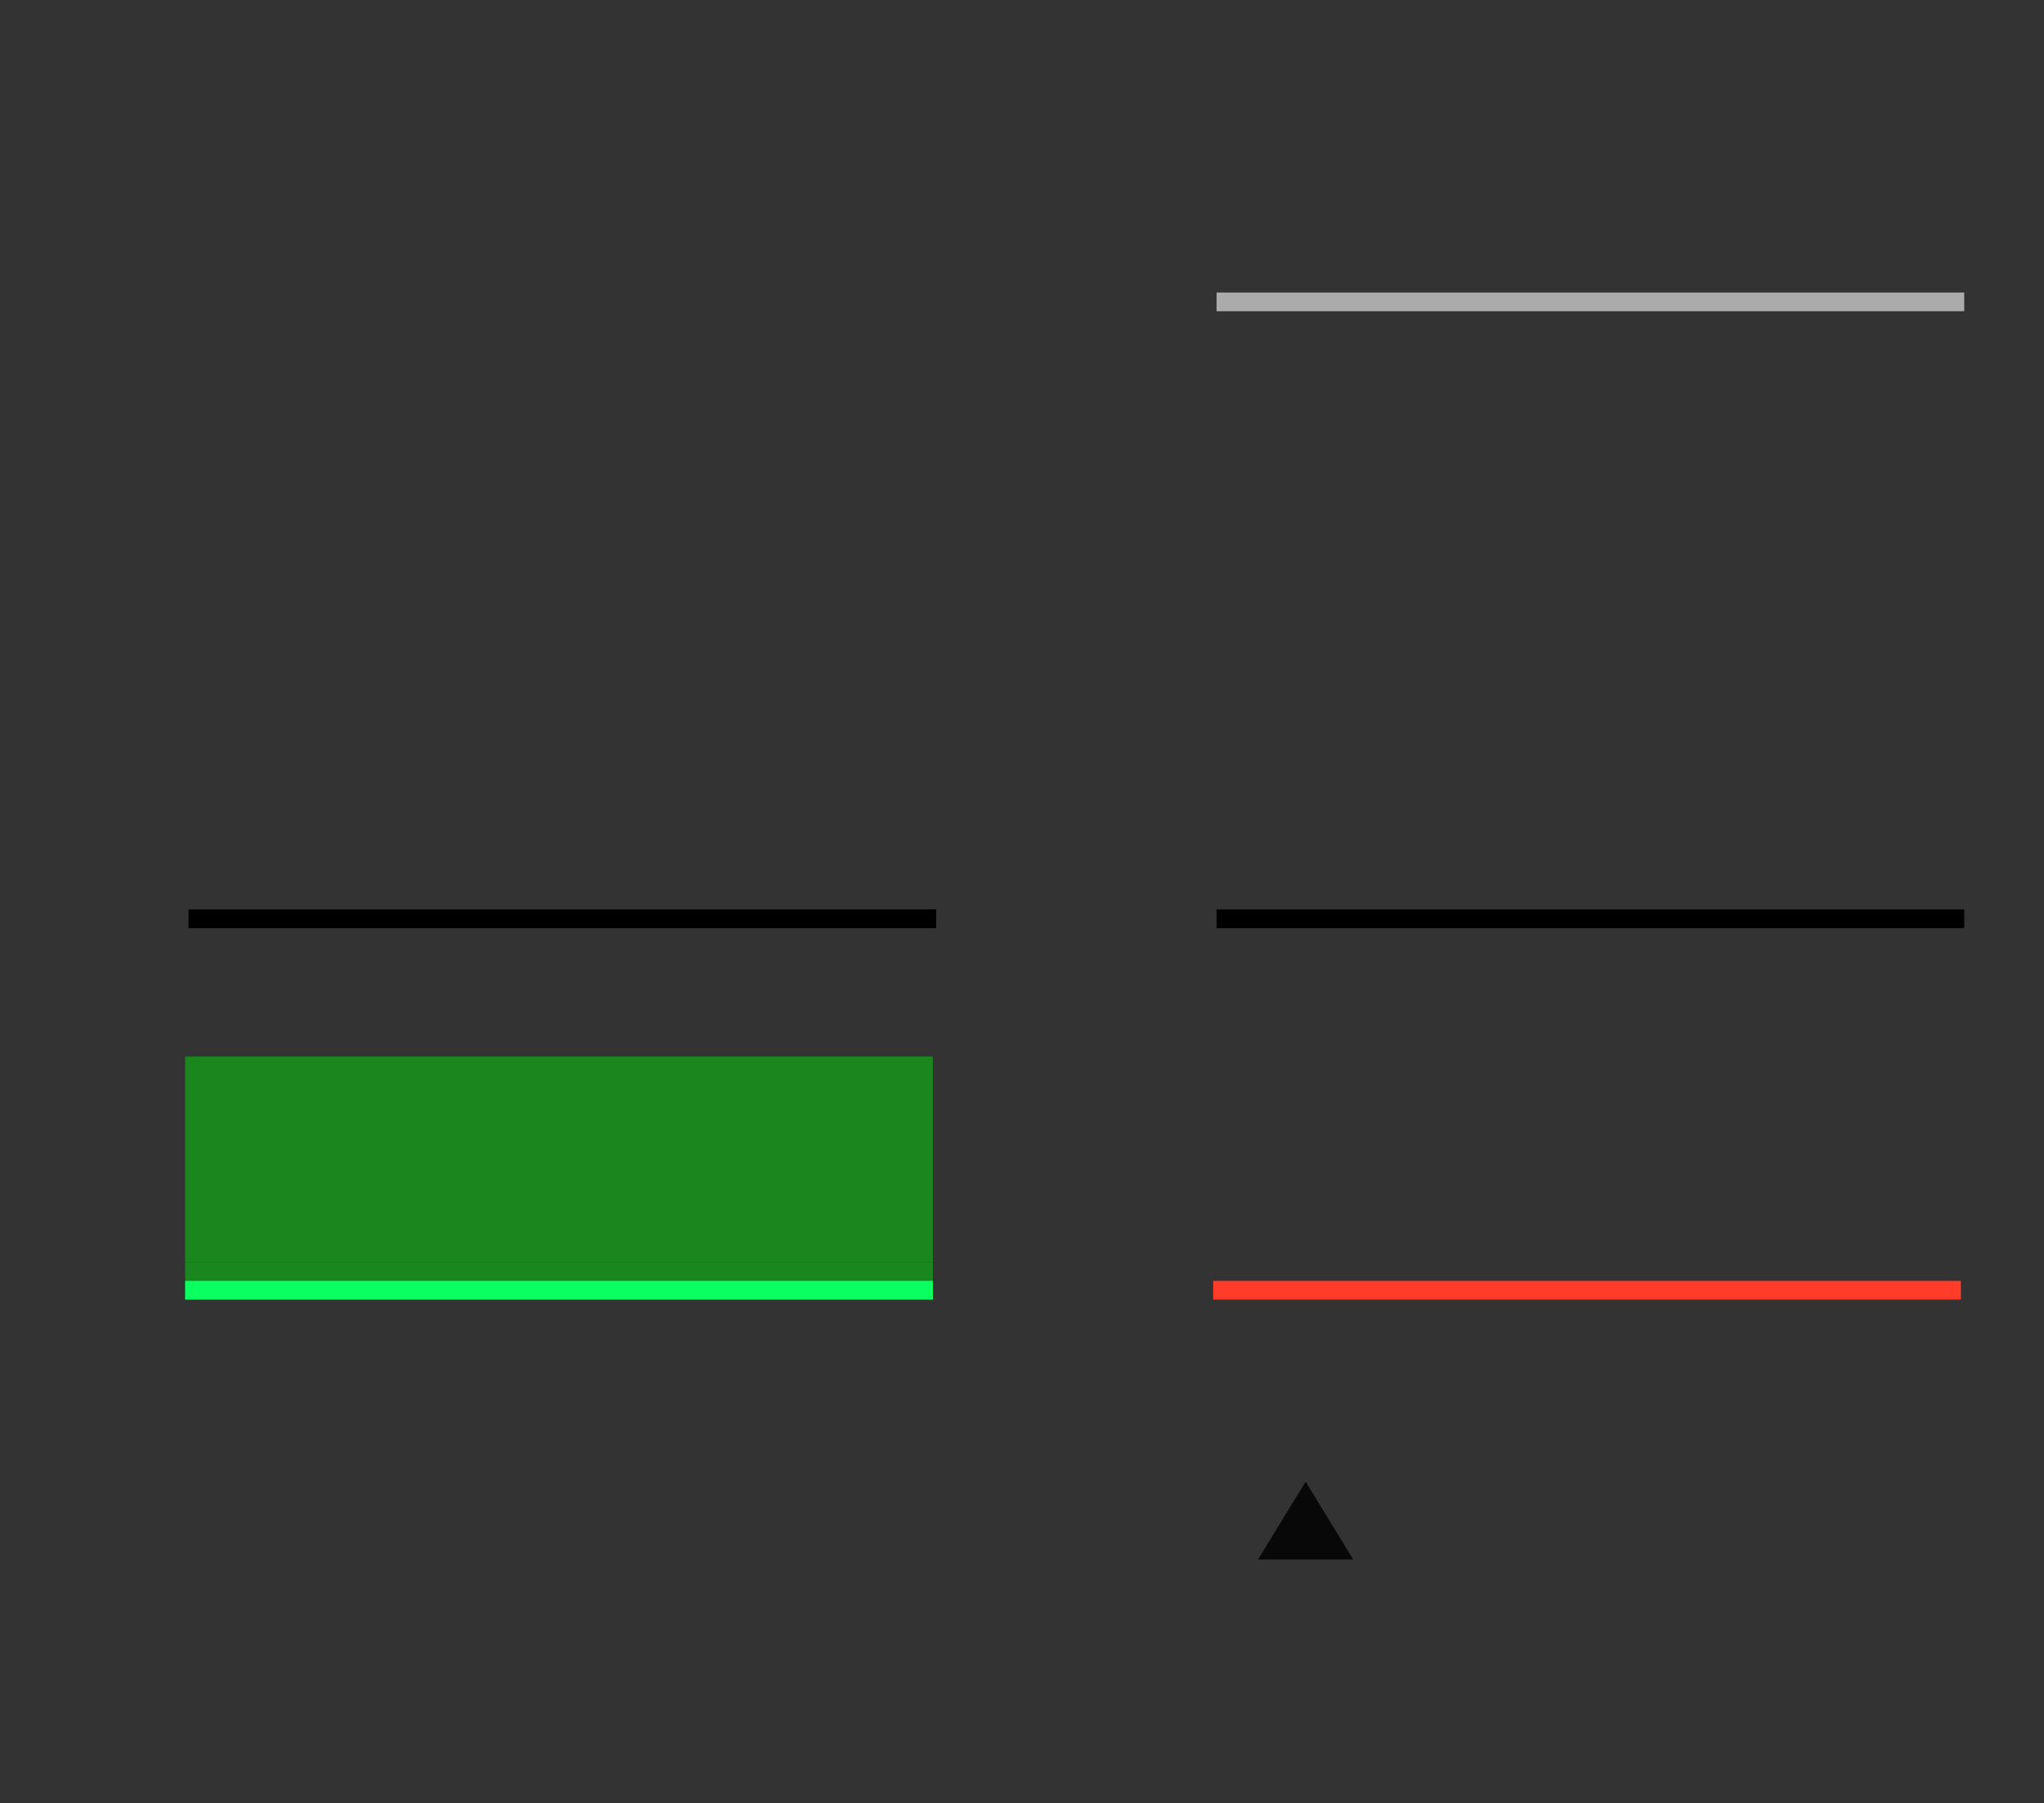 <?xml version="1.0" encoding="UTF-8" standalone="no"?>
<!-- Created with Inkscape (http://www.inkscape.org/) -->

<svg
   xmlns:osb="http://www.openswatchbook.org/uri/2009/osb"
   xmlns:dc="http://purl.org/dc/elements/1.1/"
   xmlns:cc="http://creativecommons.org/ns#"
   xmlns:rdf="http://www.w3.org/1999/02/22-rdf-syntax-ns#"
   xmlns:svg="http://www.w3.org/2000/svg"
   xmlns="http://www.w3.org/2000/svg"
   xmlns:sodipodi="http://sodipodi.sourceforge.net/DTD/sodipodi-0.dtd"
   xmlns:inkscape="http://www.inkscape.org/namespaces/inkscape"
   sodipodi:docname="tasks.svg"
   inkscape:version="0.92.1 r"
   viewBox="0 0 218.703 192.925"
   height="192.925"
   width="218.703"
   version="1.0"
   id="svg11324">
  <rect x="0" y="0" width="218.703" height="192.925" fill="#333333" stroke="none"/>
  <sodipodi:namedview
     inkscape:pagecheckerboard="true"
     fit-margin-bottom="10"
     fit-margin-right="10"
     fit-margin-left="10"
     fit-margin-top="10"
     inkscape:current-layer="svg11324"
     inkscape:cy="124.91489"
     inkscape:cx="99.516064"
     inkscape:zoom="5.3839465"
     showgrid="false"
     id="namedview396"
     inkscape:window-height="969"
     inkscape:window-width="1741"
     inkscape:pageshadow="2"
     inkscape:pageopacity="0.38039216"
     guidetolerance="10"
     gridtolerance="10"
     objecttolerance="10"
     borderopacity="1"
     bordercolor="#666666"
     pagecolor="#151515"
     inkscape:window-x="0"
     inkscape:window-y="109"
     inkscape:window-maximized="0"
     inkscape:snap-global="true"
     inkscape:snap-grids="false"
     inkscape:showpageshadow="false">
    <inkscape:grid
       originy="85.986"
       originx="-123.879"
       id="grid5185"
       type="xygrid" />
  </sodipodi:namedview>
  <defs
     id="defs11327">
    <style
       type="text/css"
       id="current-color-scheme">
      .ColorScheme-Text {
        
        stop-
      }
      .ColorScheme-Background {
        color:currentColor;
        stop-color:currentColor;
      }
      .ColorScheme-Highlight {
        color:#3daee9;
        stop-color:#3daee9;
      }
      .ColorScheme-ViewText {
        
        stop-
      }
      .ColorScheme-ViewBackground {
        color:#fcfcfc;
        stop-color:#fcfcfc;
      }
      .ColorScheme-ViewHover {
        color:#93cee9;
        stop-color:#93cee9;
      }
      .ColorScheme-ViewFocus{
        color:#3daee9;
        stop-color:#3daee9;
      }
      .ColorScheme-ButtonText {
        
        stop-
      }
      .ColorScheme-ButtonBackground {
        color:currentColor;
        stop-color:currentColor;
      }
      .ColorScheme-ButtonHover {
        color:#93cee9;
        stop-color:#93cee9;
      }
      .ColorScheme-ButtonFocus{
        color:#3daee9;
        stop-color:#3daee9;
      }
      </style>
    <linearGradient
       osb:paint="solid"
       id="linearGradient7651">
      <stop
         id="stop7649"
         offset="0"
         style="stop-color:#38aac5;stop-opacity:1;" />
    </linearGradient>
    <linearGradient
       osb:paint="solid"
       id="expandernew-6">
      <stop
         id="stop5226"
         offset="0"
         style="stop-color:#74bf00;stop-opacity:1;" />
    </linearGradient>
    <linearGradient
       osb:paint="solid"
       id="expander-3">
      <stop
         id="stop5163"
         offset="0"
         style="stop-color:#ff2e13;stop-opacity:1;" />
    </linearGradient>
    <linearGradient
       osb:paint="solid"
       id="linearGradient7679">
      <stop
         id="stop7677"
         offset="0"
         style="stop-color:#ff00b4;stop-opacity:1;" />
    </linearGradient>
    <linearGradient
       id="linearGradient4538"
       osb:paint="solid">
      <stop
         style="stop-color:#599313;stop-opacity:1;"
         offset="0"
         id="stop4530" />
    </linearGradient>
    <linearGradient
       id="linearGradient5090"
       osb:paint="solid">
      <stop
         style="stop-color:#8fe79a;stop-opacity:1;"
         offset="0"
         id="stop5088" />
    </linearGradient>
    <linearGradient
       id="minimbar-2"
       osb:paint="solid">
      <stop
         style="stop-color:#000000;stop-opacity:0.505;"
         offset="0"
         id="stop4743" />
    </linearGradient>
    <linearGradient
       id="linearGradient4717"
       osb:paint="solid">
      <stop
         style="stop-color:#000000;stop-opacity:1;"
         offset="0"
         id="stop4715" />
    </linearGradient>
    <linearGradient
       id="pregressnew-8"
       osb:paint="solid">
      <stop
         style="stop-color:#00e119;stop-opacity:1;"
         offset="0"
         id="stop4618" />
    </linearGradient>
    <linearGradient
       id="attentinon-1"
       osb:paint="solid">
      <stop
         style="stop-color:#a13015;stop-opacity:1;"
         offset="0"
         id="stop4612" />
    </linearGradient>
    <linearGradient
       id="attentionbar-0"
       osb:paint="solid">
      <stop
         style="stop-color:#f1c200;stop-opacity:1;"
         offset="0"
         id="stop4574" />
    </linearGradient>
    <linearGradient
       id="attentionnew-5"
       osb:paint="solid">
      <stop
         style="stop-color:#333538;stop-opacity:1;"
         offset="0"
         id="stop4533" />
    </linearGradient>
    <linearGradient
       id="hover-3"
       osb:paint="solid">
      <stop
         style="stop-color:#ffffff;stop-opacity:0.282;"
         offset="0"
         id="stop4521" />
    </linearGradient>
    <linearGradient
       id="minimized-0"
       osb:paint="solid">
      <stop
         style="stop-color:#000000;stop-opacity:0;"
         offset="0"
         id="stop6836" />
    </linearGradient>
    <linearGradient
       id="focusline-1"
       osb:paint="solid">
      <stop
         style="stop-color:#ffffff;stop-opacity:1;"
         offset="0"
         id="stop6830" />
    </linearGradient>
    <linearGradient
       id="focus-0"
       osb:paint="solid">
      <stop
         style="stop-color:#ffffff;stop-opacity:0.165;"
         offset="0"
         id="stop6824" />
    </linearGradient>
    <linearGradient
       id="normalhi-9"
       osb:paint="solid">
      <stop
         style="stop-color:#ffffff;stop-opacity:1;"
         offset="0"
         id="stop6782" />
    </linearGradient>
    <linearGradient
       id="linearGradient6512"
       osb:paint="solid">
      <stop
         id="stop6510"
         offset="0" />
    </linearGradient>
    <linearGradient
       id="Button_Focus-0"
       osb:paint="solid">
      <stop
         id="stop4854"
         offset="0"
         stop-opacity=".235"
         stop-color="#fff"
         style="stop-color:#297cbe;stop-opacity:1;" />
    </linearGradient>
    <linearGradient
       id="White-0"
       osb:paint="solid">
      <stop
         id="stop10245"
         offset="0"
         stop-color="#fefefe" />
    </linearGradient>
    <linearGradient
       id="Button_Minimize-4"
       osb:paint="solid">
      <stop
         id="stop4758"
         offset="0"
         stop-opacity=".273" />
    </linearGradient>
    <linearGradient
       id="Progress-3"
       osb:paint="solid">
      <stop
         id="stop4744"
         offset="0"
         stop-opacity=".412"
         stop-color="#00d33a"
         style="stop-color:#ffbdfe;stop-opacity:1;" />
    </linearGradient>
    <linearGradient
       id="linearGradient4740"
       osb:paint="solid">
      <stop
         id="stop4738"
         offset="0"
         stop-color="#a2a2a2"
         style="stop-color:#a2a2a2;stop-opacity:0.325;" />
    </linearGradient>
    <linearGradient
       id="Button_Normal-2"
       osb:paint="solid">
      <stop
         id="stop4732"
         offset="0"
         stop-opacity=".078"
         stop-color="#818181"
         style="stop-color:#000204;stop-opacity:1;" />
    </linearGradient>
  </defs>
  <rect
     ry="0"
     y="33.14"
     x="20.546"
     height="20"
     width="80"
     id="normal-center"
     class="ColorScheme-Text"
     style="opacity:1;fill:none;fill-opacity:0.2;fill-rule:nonzero;stroke:none;stroke-width:0.658;stroke-linecap:square;stroke-miterlimit:4;stroke-dasharray:none;stroke-dashoffset:0;stroke-opacity:1" />
  <rect
     transform="rotate(90)"
     style="opacity:1;fill:none;fill-opacity:0.4;fill-rule:nonzero;stroke:none;stroke-width:0.147;stroke-linecap:square;stroke-miterlimit:4;stroke-dasharray:none;stroke-dashoffset:0;stroke-opacity:1"
     id="normal-right"
     width="20"
     height="4"
     x="33.14"
     y="-104.546"
     ry="0" />
  <rect
     ry="0"
     y="-20.546"
     x="33.14"
     height="4"
     width="20"
     id="normal-left"
     style="opacity:1;fill:none;fill-opacity:0.4;fill-rule:nonzero;stroke:none;stroke-width:0.147;stroke-linecap:square;stroke-miterlimit:4;stroke-dasharray:none;stroke-dashoffset:0;stroke-opacity:1"
     transform="rotate(90)" />
  <rect
     transform="rotate(90)"
     style="opacity:1;fill:none;fill-opacity:0.4;fill-rule:nonzero;stroke:none;stroke-width:0.066;stroke-linecap:square;stroke-miterlimit:4;stroke-dasharray:none;stroke-dashoffset:0;stroke-opacity:1"
     id="normal-topleft"
     width="4"
     height="4"
     x="29.14"
     y="-20.546"
     ry="0" />
  <rect
     ry="0"
     y="-20.546"
     x="53.14"
     height="4"
     width="4"
     id="normal-bottomleft"
     style="opacity:1;fill:none;fill-opacity:0.4;fill-rule:nonzero;stroke:none;stroke-width:0.066;stroke-linecap:square;stroke-miterlimit:4;stroke-dasharray:none;stroke-dashoffset:0;stroke-opacity:1"
     transform="rotate(90)" />
  <rect
     transform="rotate(90)"
     style="opacity:1;fill:none;fill-opacity:0.4;fill-rule:nonzero;stroke:none;stroke-width:0.066;stroke-linecap:square;stroke-miterlimit:4;stroke-dasharray:none;stroke-dashoffset:0;stroke-opacity:1"
     id="normal-bottomright"
     width="4"
     height="4"
     x="53.14"
     y="-104.546"
     ry="0" />
  <rect
     ry="0"
     y="-104.546"
     x="29.14"
     height="4"
     width="4"
     id="normal-topright"
     style="opacity:1;fill:none;fill-opacity:0.4;fill-rule:nonzero;stroke:none;stroke-width:0.066;stroke-linecap:square;stroke-miterlimit:4;stroke-dasharray:none;stroke-dashoffset:0;stroke-opacity:1"
     transform="rotate(90)" />
  <rect
     style="opacity:1;fill:currentColor;fill-opacity:0;fill-rule:nonzero;stroke:none;stroke-width:0.658;stroke-linecap:square;stroke-miterlimit:4;stroke-dasharray:none;stroke-dashoffset:0;stroke-opacity:1"
     class="ColorScheme-Text"
     id="focus-center"
     width="80"
     height="20"
     x="20.168"
     y="75.298"
     ry="0" />
  <rect
     style="opacity:1;fill:currentColor;fill-opacity:0;fill-rule:nonzero;stroke:none;stroke-width:0.294;stroke-linecap:square;stroke-miterlimit:4;stroke-dasharray:none;stroke-dashoffset:0;stroke-opacity:1"
     class="ColorScheme-Text"
     id="focus-top"
     width="80"
     height="4"
     x="20.168"
     y="-75.298"
     ry="0"
     transform="scale(1,-1)" />
  <g
     id="group-expander-bottom"
     transform="translate(-6.133,-4.243)">
    <path
       sodipodi:type="star"
       style="opacity:1;fill:currentColor;fill-opacity:0.839;fill-rule:nonzero;stroke:none;stroke-width:6;stroke-linecap:square;stroke-miterlimit:4;stroke-dasharray:none;stroke-dashoffset:0;stroke-opacity:0.992"
       class="ColorScheme-Text"
       id="path5499"
       sodipodi:sides="3"
       sodipodi:cx="-45.730518"
       sodipodi:cy="79.834877"
       sodipodi:r1="14.378904"
       sodipodi:r2="7.1894522"
       sodipodi:arg1="0.52359878"
       sodipodi:arg2="1.5707963"
       inkscape:flatsided="true"
       inkscape:rounded="0"
       inkscape:randomized="0"
       d="m -33.278,87.024 -24.905,0 12.452,-21.568 z"
       inkscape:transform-center-y="-1.3868714"
       transform="matrix(0.409,0,0,0.386,164.535,137.497)" />
    <rect
       style="opacity:1;fill:none;fill-opacity:0.119;fill-rule:nonzero;stroke:none;stroke-width:4.017;stroke-linecap:square;stroke-miterlimit:4;stroke-dasharray:none;stroke-dashoffset:0;stroke-opacity:0.992"
       id="rect5493"
       width="24"
       height="24"
       x="133.841"
       y="150.869" />
  </g>
  <g
     transform="translate(-6.512,6.836)"
     id="normal-top">
    <rect
       ry="0"
       y="22.304"
       x="27.058"
       height="4"
       width="80"
       id="rect5513"
       style="opacity:1;fill:none;fill-opacity:0.337;fill-rule:nonzero;stroke:none;stroke-width:0.294;stroke-linecap:square;stroke-miterlimit:4;stroke-dasharray:none;stroke-dashoffset:0;stroke-opacity:1" />
    <rect
       style="opacity:1;fill:none;fill-opacity:0.2;fill-rule:nonzero;stroke:none;stroke-width:0.208;stroke-linecap:square;stroke-miterlimit:4;stroke-dasharray:none;stroke-dashoffset:0;stroke-opacity:1"
       class="ColorScheme-Text"
       id="rect5507"
       width="80"
       height="2"
       x="27.058"
       y="24.304"
       ry="0" />
  </g>
  <g
     id="normal-bottom"
     transform="matrix(1,0,0,-1,-6.512,79.444)">
    <rect
       style="opacity:1;fill:none;fill-opacity:0.337;fill-rule:nonzero;stroke:none;stroke-width:0.294;stroke-linecap:square;stroke-miterlimit:4;stroke-dasharray:none;stroke-dashoffset:0;stroke-opacity:1"
       id="rect5515"
       width="80"
       height="4"
       x="27.058"
       y="22.304"
       ry="0" />
    <rect
       ry="0"
       y="24.304"
       x="27.058"
       height="2"
       width="80"
       id="rect5517"
       class="ColorScheme-Text"
       style="opacity:1;fill:none;fill-opacity:0.2;fill-rule:nonzero;stroke:none;stroke-width:0.208;stroke-linecap:square;stroke-miterlimit:4;stroke-dasharray:none;stroke-dashoffset:0;stroke-opacity:1" />
  </g>
  <rect
     ry="0"
     y="75.298"
     x="100.168"
     height="20"
     width="4"
     id="focus-right"
     class="ColorScheme-Text"
     style="opacity:1;fill:currentColor;fill-opacity:0;fill-rule:nonzero;stroke:none;stroke-width:0.147;stroke-linecap:square;stroke-miterlimit:4;stroke-dasharray:none;stroke-dashoffset:0;stroke-opacity:1" />
  <rect
     style="opacity:1;fill:currentColor;fill-opacity:0;fill-rule:nonzero;stroke:none;stroke-width:0.147;stroke-linecap:square;stroke-miterlimit:4;stroke-dasharray:none;stroke-dashoffset:0;stroke-opacity:1"
     class="ColorScheme-Text"
     id="focus-left"
     width="4"
     height="20"
     x="16.168"
     y="75.298"
     ry="0" />
  <rect
     transform="scale(1,-1)"
     ry="0"
     y="-75.298"
     x="16.168"
     height="4"
     width="4"
     id="focus-topleft"
     class="ColorScheme-Text"
     style="opacity:1;fill:currentColor;fill-opacity:0;fill-rule:nonzero;stroke:none;stroke-width:0.066;stroke-linecap:square;stroke-miterlimit:4;stroke-dasharray:none;stroke-dashoffset:0;stroke-opacity:1" />
  <rect
     style="opacity:1;fill:currentColor;fill-opacity:0;fill-rule:nonzero;stroke:none;stroke-width:0.066;stroke-linecap:square;stroke-miterlimit:4;stroke-dasharray:none;stroke-dashoffset:0;stroke-opacity:1"
     class="ColorScheme-Text"
     id="focus-topright"
     width="4"
     height="4"
     x="100.168"
     y="-75.298"
     ry="0"
     transform="scale(1,-1)" />
  <rect
     ry="0"
     y="115.037"
     x="19.812"
     height="20"
     width="80"
     id="progress-center"
     class="ColorScheme-Text"
     style="opacity:1;fill:#00d908;fill-opacity:0.496;fill-rule:nonzero;stroke:none;stroke-width:0.658;stroke-linecap:square;stroke-miterlimit:4;stroke-dasharray:none;stroke-dashoffset:0;stroke-opacity:1" />
  <rect
     style="opacity:1;fill:none;fill-opacity:0.496;fill-rule:nonzero;stroke:none;stroke-width:0.147;stroke-linecap:square;stroke-miterlimit:4;stroke-dasharray:none;stroke-dashoffset:0;stroke-opacity:1"
     class="ColorScheme-Text"
     id="progress-right"
     width="4"
     height="20"
     x="99.812"
     y="115.037"
     ry="0" />
  <rect
     ry="0"
     y="115.037"
     x="15.812"
     height="20"
     width="4"
     id="progress-left"
     class="ColorScheme-Text"
     style="opacity:1;fill:none;fill-opacity:0.496;fill-rule:nonzero;stroke:none;stroke-width:0.147;stroke-linecap:square;stroke-miterlimit:4;stroke-dasharray:none;stroke-dashoffset:0;stroke-opacity:1" />
  <g
     transform="matrix(1,0,0,-1,-0.408,200.886)"
     id="focus-bottom">
    <rect
       style="opacity:1;fill:currentColor;fill-opacity:0;fill-rule:nonzero;stroke:none;stroke-width:0.294;stroke-linecap:square;stroke-miterlimit:4;stroke-dasharray:none;stroke-dashoffset:0;stroke-opacity:1"
       class="ColorScheme-Text"
       id="rect4598"
       width="80"
       height="4"
       x="20.577"
       y="101.589"
       ry="0" />
    <rect
       ry="0"
       y="101.589"
       x="20.577"
       height="2"
       width="80"
       id="LINE1"
       class="ColorScheme-Text"
       style="opacity:1;fill:currentColor;fill-opacity:1;fill-rule:nonzero;stroke:none;stroke-width:0.208;stroke-linecap:square;stroke-miterlimit:4;stroke-dasharray:none;stroke-dashoffset:0;stroke-opacity:1" />
  </g>
  <g
     id="focus-bottomright">
    <rect
       style="opacity:1;fill:currentColor;fill-opacity:0;fill-rule:nonzero;stroke:none;stroke-width:0.066;stroke-linecap:square;stroke-miterlimit:4;stroke-dasharray:none;stroke-dashoffset:0;stroke-opacity:1"
       class="ColorScheme-Text"
       id="rect4606"
       width="4"
       height="4"
       x="100.168"
       y="-99.298"
       ry="0"
       transform="scale(1,-1)" />
    <rect
       transform="scale(1,-1)"
       ry="0"
       y="-97.298"
       x="100.168"
       height="2"
       width="4"
       id="rect4600"
       class="ColorScheme-Text"
       style="opacity:1;fill:none;fill-opacity:1;fill-rule:nonzero;stroke:none;stroke-width:0.047;stroke-linecap:square;stroke-miterlimit:4;stroke-dasharray:none;stroke-dashoffset:0;stroke-opacity:1" />
  </g>
  <g
     transform="translate(-84)"
     id="focus-bottomleft">
    <rect
       transform="scale(1,-1)"
       ry="0"
       y="-99.298"
       x="100.168"
       height="4"
       width="4"
       id="rect4608"
       class="ColorScheme-Text"
       style="opacity:1;fill:currentColor;fill-opacity:0;fill-rule:nonzero;stroke:none;stroke-width:0.066;stroke-linecap:square;stroke-miterlimit:4;stroke-dasharray:none;stroke-dashoffset:0;stroke-opacity:1" />
    <rect
       style="opacity:1;fill:none;fill-opacity:1;fill-rule:nonzero;stroke:none;stroke-width:0.047;stroke-linecap:square;stroke-miterlimit:4;stroke-dasharray:none;stroke-dashoffset:0;stroke-opacity:1"
       class="ColorScheme-Text"
       id="rect4610"
       width="4"
       height="2"
       x="100.168"
       y="-97.298"
       ry="0"
       transform="scale(1,-1)" />
  </g>
  <g
     id="progress-top">
    <rect
       style="opacity:1;fill:none;fill-opacity:0.614;fill-rule:nonzero;stroke:none;stroke-width:0.294;stroke-linecap:square;stroke-miterlimit:4;stroke-dasharray:none;stroke-dashoffset:0;stroke-opacity:1"
       class="ColorScheme-Text"
       id="rect4620"
       width="80"
       height="4"
       x="19.812"
       y="-115.037"
       ry="0"
       transform="scale(1,-1)" />
    <rect
       transform="scale(1,-1)"
       ry="0"
       y="-115.037"
       x="19.812"
       height="2"
       width="80"
       id="rect4614"
       class="ColorScheme-Text"
       style="opacity:1;fill:#00d908;fill-opacity:0.496;fill-rule:nonzero;stroke:none;stroke-width:0.208;stroke-linecap:square;stroke-miterlimit:4;stroke-dasharray:none;stroke-dashoffset:0;stroke-opacity:1" />
  </g>
  <g
     id="progress-topright"
     style="fill:none">
    <rect
       style="opacity:1;fill:none;fill-opacity:0.614;fill-rule:nonzero;stroke:none;stroke-width:0.066;stroke-linecap:square;stroke-miterlimit:4;stroke-dasharray:none;stroke-dashoffset:0;stroke-opacity:1"
       class="ColorScheme-Text"
       id="rect4628"
       width="4"
       height="4"
       x="99.812"
       y="-115.037"
       ry="0"
       transform="scale(1,-1)" />
    <rect
       transform="scale(1,-1)"
       ry="0"
       y="-115.037"
       x="99.812"
       height="2"
       width="4"
       id="rect4622"
       class="ColorScheme-Text"
       style="opacity:1;fill:none;fill-opacity:0.496;fill-rule:nonzero;stroke:none;stroke-width:0.047;stroke-linecap:square;stroke-miterlimit:4;stroke-dasharray:none;stroke-dashoffset:0;stroke-opacity:1" />
  </g>
  <g
     transform="translate(-84)"
     id="progress-topleft"
     style="fill:none">
    <rect
       transform="scale(1,-1)"
       ry="0"
       y="-115.037"
       x="99.812"
       height="4"
       width="4"
       id="rect4630"
       class="ColorScheme-Text"
       style="opacity:1;fill:none;fill-opacity:0.614;fill-rule:nonzero;stroke:none;stroke-width:0.066;stroke-linecap:square;stroke-miterlimit:4;stroke-dasharray:none;stroke-dashoffset:0;stroke-opacity:1" />
    <rect
       style="opacity:1;fill:none;fill-opacity:0.496;fill-rule:nonzero;stroke:none;stroke-width:0.047;stroke-linecap:square;stroke-miterlimit:4;stroke-dasharray:none;stroke-dashoffset:0;stroke-opacity:1"
       class="ColorScheme-Text"
       id="rect4632"
       width="4"
       height="2"
       x="99.812"
       y="-115.037"
       ry="0"
       transform="scale(1,-1)" />
  </g>
  <g
     id="progress-bottom"
     transform="matrix(1,0,0,-1,0,274.074)">
    <rect
       ry="0"
       y="135.037"
       x="19.812"
       height="4"
       width="80"
       id="rect4642"
       class="ColorScheme-Text"
       style="opacity:1;fill:#00d908;fill-opacity:0.498;fill-rule:nonzero;stroke:none;stroke-width:0.294;stroke-linecap:square;stroke-miterlimit:4;stroke-dasharray:none;stroke-dashoffset:0;stroke-opacity:1" />
    <rect
       style="opacity:1;fill:#0aff60;fill-opacity:1;fill-rule:nonzero;stroke:none;stroke-width:0.208;stroke-linecap:square;stroke-miterlimit:4;stroke-dasharray:none;stroke-dashoffset:0;stroke-opacity:1"
       class="ColorScheme-Text"
       id="rect4636"
       width="80"
       height="2"
       x="19.812"
       y="135.037"
       ry="0" />
  </g>
  <g
     transform="matrix(0.05,0,0,1,14.821,0)"
     id="progress-bottomleft">
    <rect
       style="opacity:1;fill:none;fill-opacity:0.614;fill-rule:nonzero;stroke:none;stroke-width:0.294;stroke-linecap:square;stroke-miterlimit:4;stroke-dasharray:none;stroke-dashoffset:0;stroke-opacity:1"
       class="ColorScheme-Text"
       id="rect4644"
       width="80"
       height="4"
       x="19.812"
       y="135.037"
       ry="0" />
    <rect
       ry="0"
       y="135.037"
       x="19.812"
       height="2"
       width="80"
       id="rect4646"
       class="ColorScheme-Text"
       style="opacity:1;fill:none;fill-opacity:1;fill-rule:nonzero;stroke:none;stroke-width:0.208;stroke-linecap:square;stroke-miterlimit:4;stroke-dasharray:none;stroke-dashoffset:0;stroke-opacity:1" />
  </g>
  <g
     id="progress-bottomright"
     transform="matrix(0.05,0,0,1,98.821,0)">
    <rect
       ry="0"
       y="135.037"
       x="19.812"
       height="4"
       width="80"
       id="rect4650"
       class="ColorScheme-Text"
       style="opacity:1;fill:none;fill-opacity:0.614;fill-rule:nonzero;stroke:none;stroke-width:0.294;stroke-linecap:square;stroke-miterlimit:4;stroke-dasharray:none;stroke-dashoffset:0;stroke-opacity:1" />
    <rect
       style="opacity:1;fill:none;fill-opacity:1;fill-rule:nonzero;stroke:none;stroke-width:0.208;stroke-linecap:square;stroke-miterlimit:4;stroke-dasharray:none;stroke-dashoffset:0;stroke-opacity:1"
       class="ColorScheme-Text"
       id="rect4652"
       width="80"
       height="2"
       x="19.812"
       y="135.037"
       ry="0" />
  </g>
  <rect
     ry="0"
     y="75.298"
     x="130.168"
     height="20"
     width="80"
     id="hover-center"
     class="ColorScheme-Text"
     style="opacity:1;fill:currentColor;fill-opacity:0;fill-rule:nonzero;stroke:none;stroke-width:0.658;stroke-linecap:square;stroke-miterlimit:4;stroke-dasharray:none;stroke-dashoffset:0;stroke-opacity:1" />
  <rect
     transform="scale(1,-1)"
     ry="0"
     y="-75.298"
     x="130.168"
     height="4"
     width="80"
     id="hover-top"
     class="ColorScheme-Text"
     style="opacity:1;fill:currentColor;fill-opacity:0;fill-rule:nonzero;stroke:none;stroke-width:0.294;stroke-linecap:square;stroke-miterlimit:4;stroke-dasharray:none;stroke-dashoffset:0;stroke-opacity:1" />
  <rect
     style="opacity:1;fill:currentColor;fill-opacity:0;fill-rule:nonzero;stroke:none;stroke-width:0.147;stroke-linecap:square;stroke-miterlimit:4;stroke-dasharray:none;stroke-dashoffset:0;stroke-opacity:1"
     class="ColorScheme-Text"
     id="hover-right"
     width="4"
     height="20"
     x="210.168"
     y="75.298"
     ry="0" />
  <rect
     ry="0"
     y="75.298"
     x="126.168"
     height="20"
     width="4"
     id="hover-left"
     class="ColorScheme-Text"
     style="opacity:1;fill:currentColor;fill-opacity:0;fill-rule:nonzero;stroke:none;stroke-width:0.147;stroke-linecap:square;stroke-miterlimit:4;stroke-dasharray:none;stroke-dashoffset:0;stroke-opacity:1" />
  <rect
     style="opacity:1;fill:currentColor;fill-opacity:0;fill-rule:nonzero;stroke:none;stroke-width:0.066;stroke-linecap:square;stroke-miterlimit:4;stroke-dasharray:none;stroke-dashoffset:0;stroke-opacity:1"
     class="ColorScheme-Text"
     id="hover-topleft"
     width="4"
     height="4"
     x="126.168"
     y="-75.298"
     ry="0"
     transform="scale(1,-1)" />
  <rect
     transform="scale(1,-1)"
     ry="0"
     y="-75.298"
     x="210.168"
     height="4"
     width="4"
     id="hover-topright"
     class="ColorScheme-Text"
     style="opacity:1;fill:currentColor;fill-opacity:0;fill-rule:nonzero;stroke:none;stroke-width:0.066;stroke-linecap:square;stroke-miterlimit:4;stroke-dasharray:none;stroke-dashoffset:0;stroke-opacity:1" />
  <g
     id="hover-bottom"
     transform="matrix(1,0,0,-1,109.592,200.886)">
    <rect
       ry="0"
       y="101.589"
       x="20.577"
       height="4"
       width="80"
       id="rect4661"
       class="ColorScheme-Text"
       style="opacity:1;fill:currentColor;fill-opacity:0;fill-rule:nonzero;stroke:none;stroke-width:0.294;stroke-linecap:square;stroke-miterlimit:4;stroke-dasharray:none;stroke-dashoffset:0;stroke-opacity:1" />
    <rect
       style="opacity:1;fill:currentColor;fill-opacity:1;fill-rule:nonzero;stroke:none;stroke-width:0.208;stroke-linecap:square;stroke-miterlimit:4;stroke-dasharray:none;stroke-dashoffset:0;stroke-opacity:1"
       class="ColorScheme-Text"
       id="rect4663"
       width="80"
       height="2"
       x="20.577"
       y="101.589"
       ry="0" />
  </g>
  <g
     transform="translate(110)"
     id="hover-bottomright">
    <rect
       transform="scale(1,-1)"
       ry="0"
       y="-99.298"
       x="100.168"
       height="4"
       width="4"
       id="rect4667"
       class="ColorScheme-Text"
       style="opacity:1;fill:currentColor;fill-opacity:0;fill-rule:nonzero;stroke:none;stroke-width:0.066;stroke-linecap:square;stroke-miterlimit:4;stroke-dasharray:none;stroke-dashoffset:0;stroke-opacity:1" />
    <rect
       style="opacity:1;fill:none;fill-opacity:1;fill-rule:nonzero;stroke:none;stroke-width:0.047;stroke-linecap:square;stroke-miterlimit:4;stroke-dasharray:none;stroke-dashoffset:0;stroke-opacity:1"
       class="ColorScheme-Text"
       id="rect4669"
       width="4"
       height="2"
       x="100.168"
       y="-97.298"
       ry="0"
       transform="scale(1,-1)" />
  </g>
  <g
     id="hover-bottomleft"
     transform="translate(26)">
    <rect
       style="opacity:1;fill:currentColor;fill-opacity:0;fill-rule:nonzero;stroke:none;stroke-width:0.066;stroke-linecap:square;stroke-miterlimit:4;stroke-dasharray:none;stroke-dashoffset:0;stroke-opacity:1"
       class="ColorScheme-Text"
       id="rect4673"
       width="4"
       height="4"
       x="100.168"
       y="-99.298"
       ry="0"
       transform="scale(1,-1)" />
    <rect
       transform="scale(1,-1)"
       ry="0"
       y="-97.298"
       x="100.168"
       height="2"
       width="4"
       id="rect4675"
       class="ColorScheme-Text"
       style="opacity:1;fill:none;fill-opacity:1;fill-rule:nonzero;stroke:none;stroke-width:0.047;stroke-linecap:square;stroke-miterlimit:4;stroke-dasharray:none;stroke-dashoffset:0;stroke-opacity:1" />
  </g>
  <rect
     style="opacity:1;fill:none;fill-opacity:1;fill-rule:nonzero;stroke:none;stroke-width:0.658;stroke-linecap:square;stroke-miterlimit:4;stroke-dasharray:none;stroke-dashoffset:0;stroke-opacity:1"
     class="ColorScheme-Text"
     id="attention-center"
     width="80"
     height="20"
     x="129.812"
     y="115.037"
     ry="0" />
  <rect
     ry="0"
     y="115.037"
     x="209.812"
     height="20"
     width="4"
     id="attention-right"
     class="ColorScheme-Text"
     style="opacity:1;fill:none;fill-opacity:1;fill-rule:nonzero;stroke:none;stroke-width:0.147;stroke-linecap:square;stroke-miterlimit:4;stroke-dasharray:none;stroke-dashoffset:0;stroke-opacity:1" />
  <rect
     style="opacity:1;fill:none;fill-opacity:1;fill-rule:nonzero;stroke:none;stroke-width:0.147;stroke-linecap:square;stroke-miterlimit:4;stroke-dasharray:none;stroke-dashoffset:0;stroke-opacity:1"
     class="ColorScheme-Text"
     id="attention-left"
     width="4"
     height="20"
     x="125.812"
     y="115.037"
     ry="0" />
  <g
     id="attention-top"
     transform="translate(110)">
    <rect
       transform="scale(1,-1)"
       ry="0"
       y="-115.037"
       x="19.812"
       height="4"
       width="80"
       id="rect4961"
       class="ColorScheme-Text"
       style="opacity:1;fill:none;fill-opacity:0.614;fill-rule:nonzero;stroke:none;stroke-width:0.294;stroke-linecap:square;stroke-miterlimit:4;stroke-dasharray:none;stroke-dashoffset:0;stroke-opacity:1" />
    <rect
       style="opacity:1;fill:none;fill-opacity:1;fill-rule:nonzero;stroke:none;stroke-width:0.208;stroke-linecap:square;stroke-miterlimit:4;stroke-dasharray:none;stroke-dashoffset:0;stroke-opacity:1"
       class="ColorScheme-Text"
       id="rect4963"
       width="80"
       height="2"
       x="19.812"
       y="-115.037"
       ry="0"
       transform="scale(1,-1)" />
  </g>
  <g
     id="attention-topright"
     transform="translate(110)">
    <rect
       transform="scale(1,-1)"
       ry="0"
       y="-115.037"
       x="99.812"
       height="4"
       width="4"
       id="rect4967"
       class="ColorScheme-Text"
       style="opacity:1;fill:none;fill-opacity:0.614;fill-rule:nonzero;stroke:none;stroke-width:0.066;stroke-linecap:square;stroke-miterlimit:4;stroke-dasharray:none;stroke-dashoffset:0;stroke-opacity:1" />
    <rect
       style="opacity:1;fill:none;fill-opacity:1;fill-rule:nonzero;stroke:none;stroke-width:0.047;stroke-linecap:square;stroke-miterlimit:4;stroke-dasharray:none;stroke-dashoffset:0;stroke-opacity:1"
       class="ColorScheme-Text"
       id="rect4969"
       width="4"
       height="2"
       x="99.812"
       y="-115.037"
       ry="0"
       transform="scale(1,-1)" />
  </g>
  <g
     id="attention-topleft"
     transform="translate(26)">
    <rect
       style="opacity:1;fill:none;fill-opacity:0.614;fill-rule:nonzero;stroke:none;stroke-width:0.066;stroke-linecap:square;stroke-miterlimit:4;stroke-dasharray:none;stroke-dashoffset:0;stroke-opacity:1"
       class="ColorScheme-Text"
       id="rect4973"
       width="4"
       height="4"
       x="99.812"
       y="-115.037"
       ry="0"
       transform="scale(1,-1)" />
    <rect
       transform="scale(1,-1)"
       ry="0"
       y="-115.037"
       x="99.812"
       height="2"
       width="4"
       id="rect4975"
       class="ColorScheme-Text"
       style="opacity:1;fill:none;fill-opacity:1;fill-rule:nonzero;stroke:none;stroke-width:0.047;stroke-linecap:square;stroke-miterlimit:4;stroke-dasharray:none;stroke-dashoffset:0;stroke-opacity:1" />
  </g>
  <g
     id="attention-bottom"
     transform="matrix(1,0,0,-1,110,274.074)">
    <rect
       style="opacity:1;fill:none;fill-opacity:0.614;fill-rule:nonzero;stroke:none;stroke-width:0.294;stroke-linecap:square;stroke-miterlimit:4;stroke-dasharray:none;stroke-dashoffset:0;stroke-opacity:1"
       class="ColorScheme-Text"
       id="rect4979"
       width="80"
       height="4"
       x="19.812"
       y="135.037"
       ry="0" />
    <rect
       ry="0"
       y="135.037"
       x="19.812"
       height="2"
       width="80"
       id="rect4981"
       class="ColorScheme-Text"
       style="opacity:1;fill:#ff3b2a;fill-opacity:1;fill-rule:nonzero;stroke:none;stroke-width:0.208;stroke-linecap:square;stroke-miterlimit:4;stroke-dasharray:none;stroke-dashoffset:0;stroke-opacity:1" />
  </g>
  <g
     id="attention-bottomleft"
     transform="matrix(0.05,0,0,1,124.821,0)">
    <rect
       ry="0"
       y="135.037"
       x="19.812"
       height="4"
       width="80"
       id="rect4985"
       class="ColorScheme-Text"
       style="opacity:1;fill:none;fill-opacity:0.614;fill-rule:nonzero;stroke:none;stroke-width:0.294;stroke-linecap:square;stroke-miterlimit:4;stroke-dasharray:none;stroke-dashoffset:0;stroke-opacity:1" />
  </g>
  <g
     transform="matrix(0.05,0,0,1,208.821,0)"
     id="attention-bottomright">
    <rect
       style="opacity:1;fill:none;fill-opacity:0.614;fill-rule:nonzero;stroke:none;stroke-width:0.294;stroke-linecap:square;stroke-miterlimit:4;stroke-dasharray:none;stroke-dashoffset:0;stroke-opacity:1"
       class="ColorScheme-Text"
       id="rect4991"
       width="80"
       height="4"
       x="19.812"
       y="135.037"
       ry="0" />
  </g>
  <rect
     style="opacity:1;fill:currentColor;fill-opacity:0;fill-rule:nonzero;stroke:none;stroke-width:0.658;stroke-linecap:square;stroke-miterlimit:4;stroke-dasharray:none;stroke-dashoffset:0;stroke-opacity:1"
     class="ColorScheme-Text"
     id="minimized-center"
     width="80"
     height="20"
     x="130.168"
     y="9.298"
     ry="0" />
  <rect
     style="opacity:1;fill:currentColor;fill-opacity:0;fill-rule:nonzero;stroke:none;stroke-width:0.294;stroke-linecap:square;stroke-miterlimit:4;stroke-dasharray:none;stroke-dashoffset:0;stroke-opacity:1"
     class="ColorScheme-Text"
     id="minimized-top"
     width="80"
     height="4"
     x="130.168"
     y="-9.298"
     ry="0"
     transform="scale(1,-1)" />
  <rect
     ry="0"
     y="9.298"
     x="210.168"
     height="20"
     width="4"
     id="minimized-right"
     class="ColorScheme-Text"
     style="opacity:1;fill:currentColor;fill-opacity:0;fill-rule:nonzero;stroke:none;stroke-width:0.147;stroke-linecap:square;stroke-miterlimit:4;stroke-dasharray:none;stroke-dashoffset:0;stroke-opacity:1" />
  <rect
     style="opacity:1;fill:currentColor;fill-opacity:0;fill-rule:nonzero;stroke:none;stroke-width:0.147;stroke-linecap:square;stroke-miterlimit:4;stroke-dasharray:none;stroke-dashoffset:0;stroke-opacity:1"
     class="ColorScheme-Text"
     id="minimized-left"
     width="4"
     height="20"
     x="126.168"
     y="9.298"
     ry="0" />
  <rect
     transform="scale(1,-1)"
     ry="0"
     y="-9.298"
     x="126.168"
     height="4"
     width="4"
     id="minimized-topleft"
     class="ColorScheme-Text"
     style="opacity:1;fill:currentColor;fill-opacity:0;fill-rule:nonzero;stroke:none;stroke-width:0.066;stroke-linecap:square;stroke-miterlimit:4;stroke-dasharray:none;stroke-dashoffset:0;stroke-opacity:1" />
  <rect
     style="opacity:1;fill:currentColor;fill-opacity:0;fill-rule:nonzero;stroke:none;stroke-width:0.066;stroke-linecap:square;stroke-miterlimit:4;stroke-dasharray:none;stroke-dashoffset:0;stroke-opacity:1"
     class="ColorScheme-Text"
     id="minimized-topright"
     width="4"
     height="4"
     x="210.168"
     y="-9.298"
     ry="0"
     transform="scale(1,-1)" />
  <g
     transform="matrix(1,0,0,-1,109.592,134.886)"
     id="minimized-bottom">
    <rect
       style="opacity:1;fill:currentColor;fill-opacity:0;fill-rule:nonzero;stroke:none;stroke-width:0.294;stroke-linecap:square;stroke-miterlimit:4;stroke-dasharray:none;stroke-dashoffset:0;stroke-opacity:1"
       class="ColorScheme-Text"
       id="rect970"
       width="80"
       height="4"
       x="20.577"
       y="101.589"
       ry="0" />
    <rect
       ry="0"
       y="101.589"
       x="20.577"
       height="2"
       width="80"
       id="rect972"
       class="ColorScheme-ViewBackground"
       style="opacity:1;fill:currentColor;fill-opacity:0.6;fill-rule:nonzero;stroke:none;stroke-width:0.208;stroke-linecap:square;stroke-miterlimit:4;stroke-dasharray:none;stroke-dashoffset:0;stroke-opacity:1" />
  </g>
  <g
     id="minimized-bottomright"
     transform="translate(110,-66)">
    <rect
       style="opacity:1;fill:currentColor;fill-opacity:0;fill-rule:nonzero;stroke:none;stroke-width:0.066;stroke-linecap:square;stroke-miterlimit:4;stroke-dasharray:none;stroke-dashoffset:0;stroke-opacity:1"
       class="ColorScheme-Text"
       id="rect976"
       width="4"
       height="4"
       x="100.168"
       y="-99.298"
       ry="0"
       transform="scale(1,-1)" />
    <rect
       transform="scale(1,-1)"
       ry="0"
       y="-97.298"
       x="100.168"
       height="2"
       width="4"
       id="rect978"
       class="ColorScheme-ViewBackground"
       style="opacity:1;fill:none;fill-opacity:1;fill-rule:nonzero;stroke:none;stroke-width:0.047;stroke-linecap:square;stroke-miterlimit:4;stroke-dasharray:none;stroke-dashoffset:0;stroke-opacity:1" />
  </g>
  <g
     transform="translate(26,-66)"
     id="minimized-bottomleft">
    <rect
       transform="scale(1,-1)"
       ry="0"
       y="-99.298"
       x="100.168"
       height="4"
       width="4"
       id="rect982"
       class="ColorScheme-Text"
       style="opacity:1;fill:currentColor;fill-opacity:0;fill-rule:nonzero;stroke:none;stroke-width:0.066;stroke-linecap:square;stroke-miterlimit:4;stroke-dasharray:none;stroke-dashoffset:0;stroke-opacity:1" />
    <rect
       style="opacity:1;fill:none;fill-opacity:1;fill-rule:nonzero;stroke:none;stroke-width:0.047;stroke-linecap:square;stroke-miterlimit:4;stroke-dasharray:none;stroke-dashoffset:0;stroke-opacity:1"
       class="ColorScheme-ViewBackground"
       id="rect984"
       width="4"
       height="2"
       x="100.168"
       y="-97.298"
       ry="0"
       transform="scale(1,-1)" />
  </g>
</svg>
